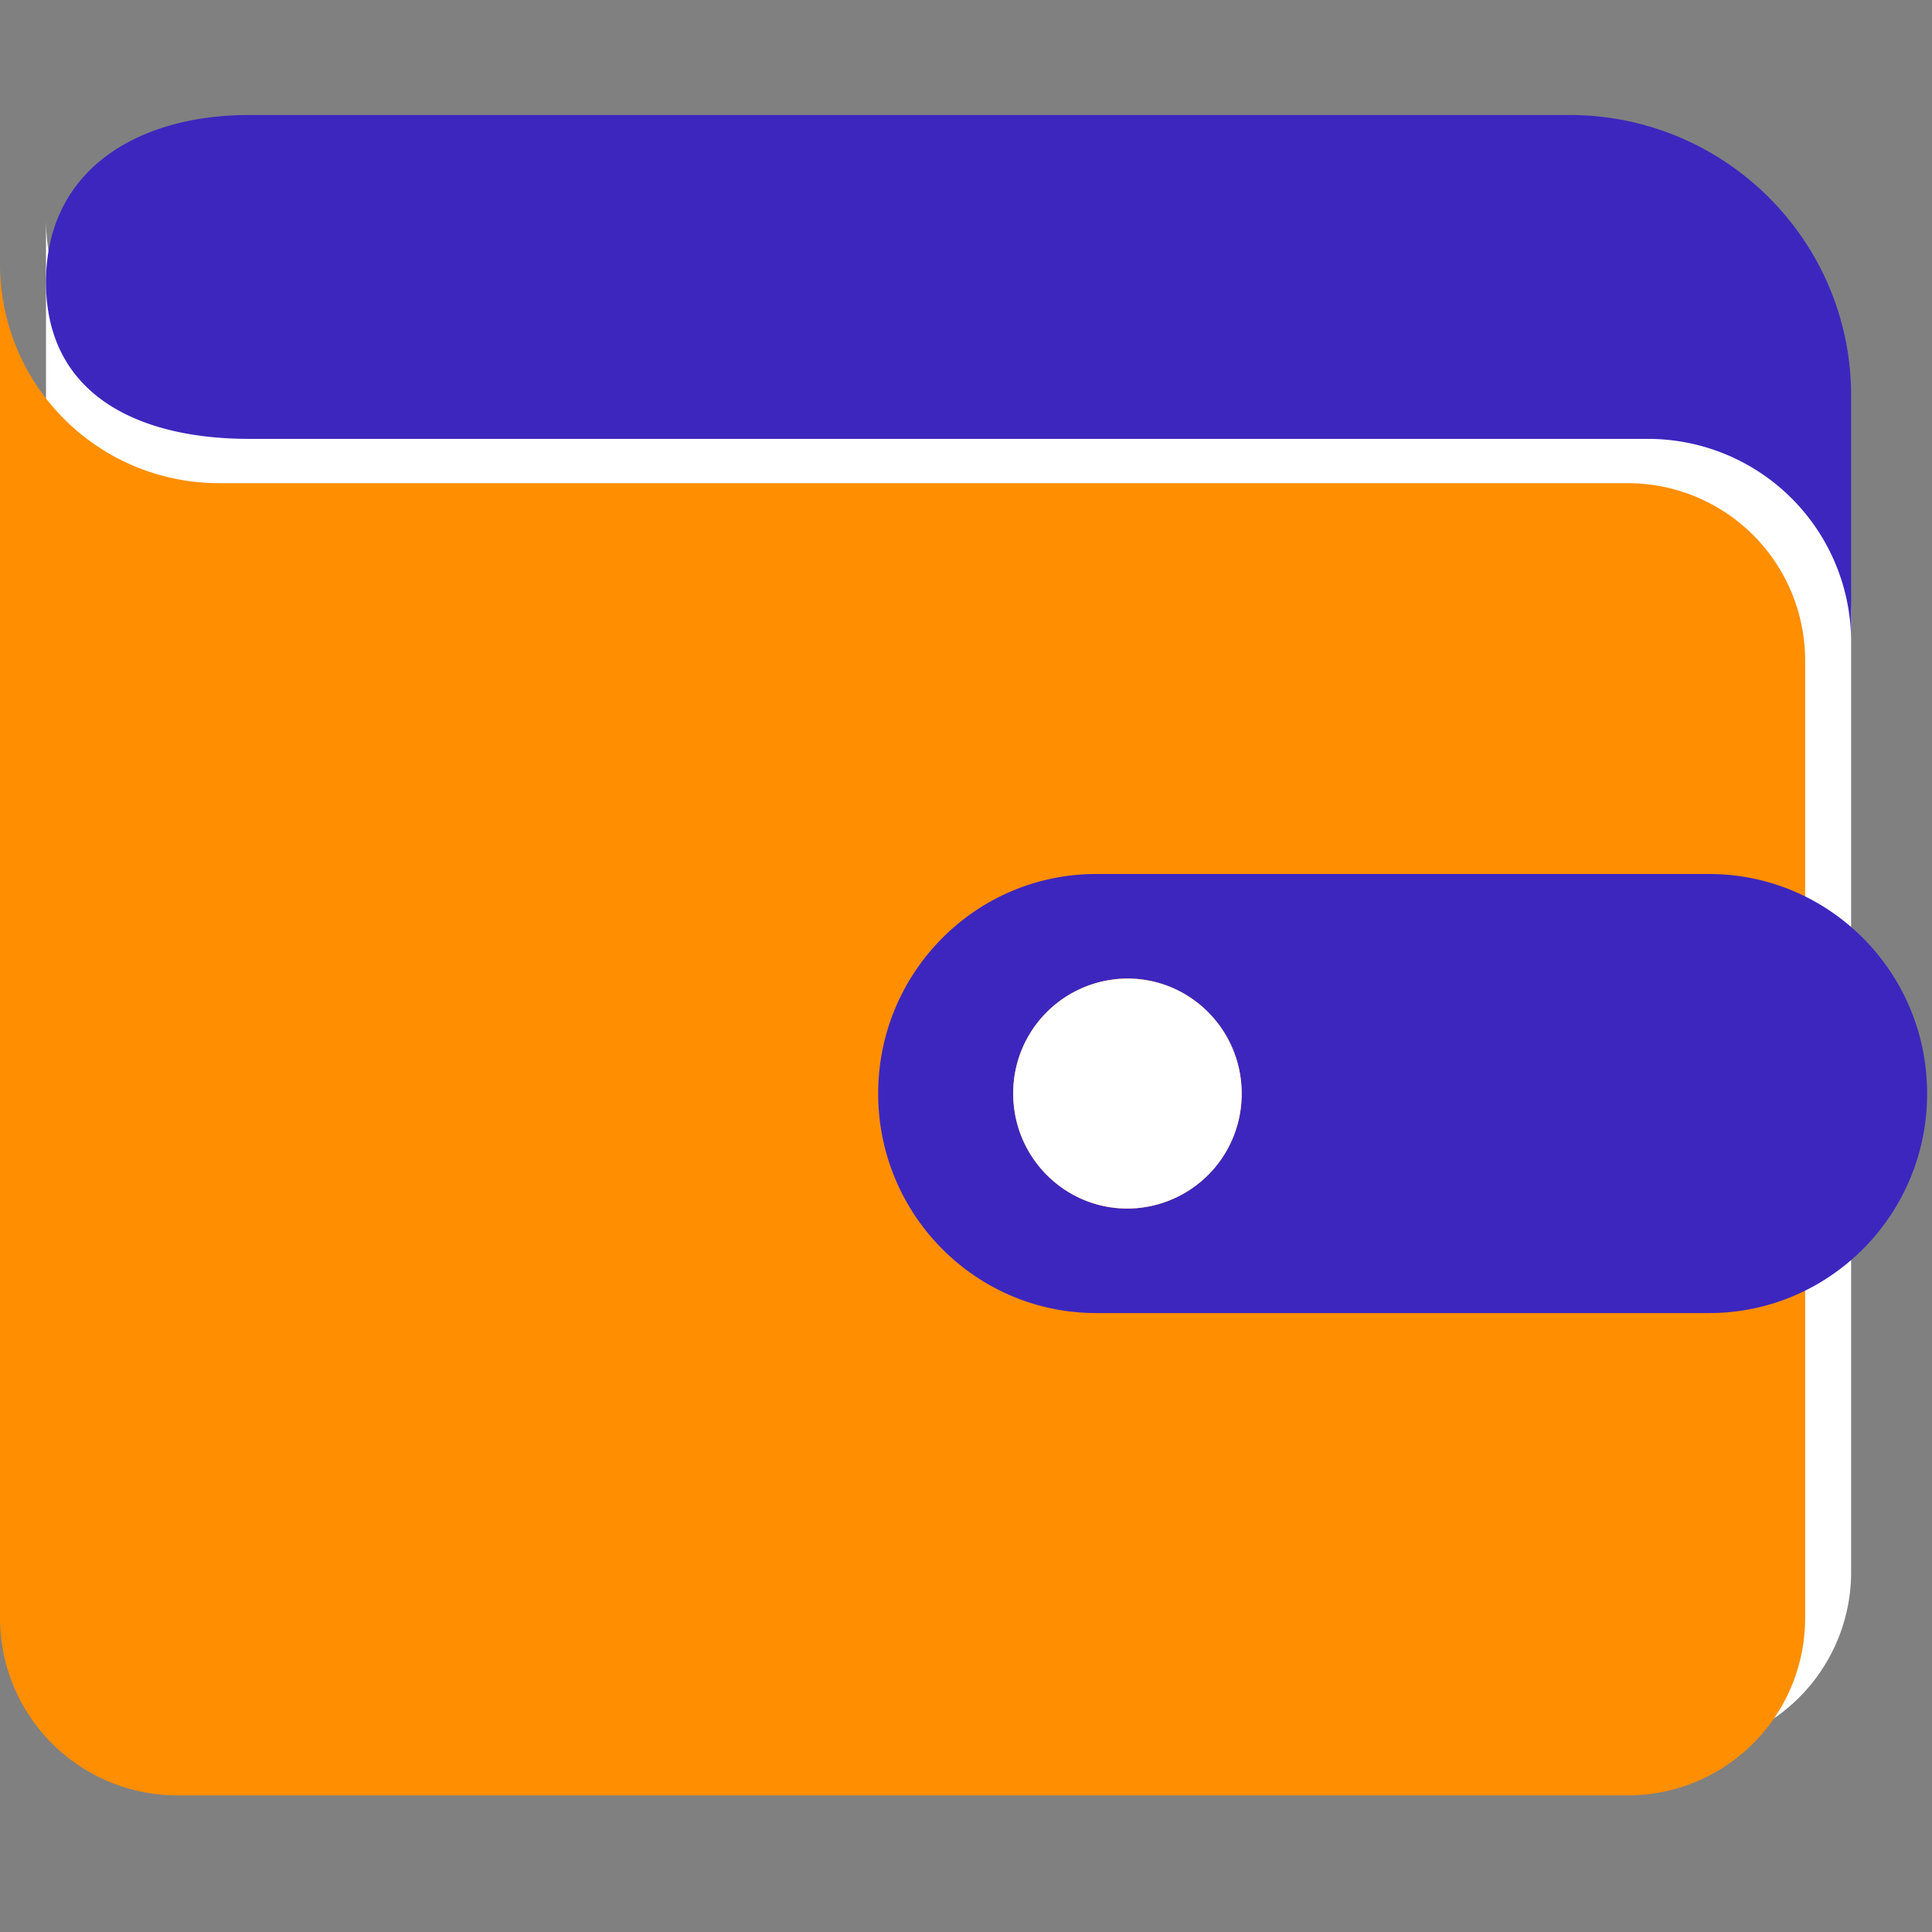 <svg xmlns="http://www.w3.org/2000/svg" width="42" height="42" viewBox="0 0 42 42">
    <rect x="0" y="0" width="42" height="42" fill="#808080" stroke="none"/>
    <g fill="none" fill-rule="evenodd">
        <path fill="#FFF" fill-rule="nonzero" d="M1 4.742a4.762 4.762 0 0 0 4.764 4.762h30.622a3.855 3.855 0 0 1 3.856 3.854v20.818a3.855 3.855 0 0 1-3.856 3.854H4.856A3.855 3.855 0 0 1 1 34.176V4.742z"/>
        <path fill="#ff8e0091" fill-rule="nonzero" d="M0 5.742a4.762 4.762 0 0 0 4.764 4.762h30.622a3.855 3.855 0 0 1 3.856 3.854v20.818a3.855 3.855 0 0 1-3.856 3.854H3.856A3.855 3.855 0 0 1 0 35.176V5.742z"/>
        <path fill="#3d26be" fill-rule="nonzero" d="M5.423 2.5h28.695c3.382 0 6.124 2.732 6.124 6.103v5.685-.34a4.415 4.415 0 0 0-4.423-4.407H5.423C2.98 9.541 1 8.568 1 6.134 1 3.699 2.98 2.5 5.423 2.5zM23.832 19h13.32c2.62 0 4.742 2.137 4.742 4.773 0 2.636-2.123 4.772-4.741 4.772h-13.32c-2.62 0-4.742-2.136-4.742-4.772S21.214 19 23.832 19zm.677 2.273a2.492 2.492 0 0 0-2.483 2.5c0 1.38 1.112 2.5 2.483 2.5a2.492 2.492 0 0 0 2.484-2.5c0-1.381-1.112-2.5-2.484-2.5z"/>
        <path fill="#FFF" d="M24.51 21.273a2.492 2.492 0 0 0-2.484 2.5c0 1.38 1.112 2.5 2.483 2.5a2.492 2.492 0 0 0 2.484-2.5c0-1.381-1.112-2.5-2.484-2.5z"/>
    </g>
</svg>
